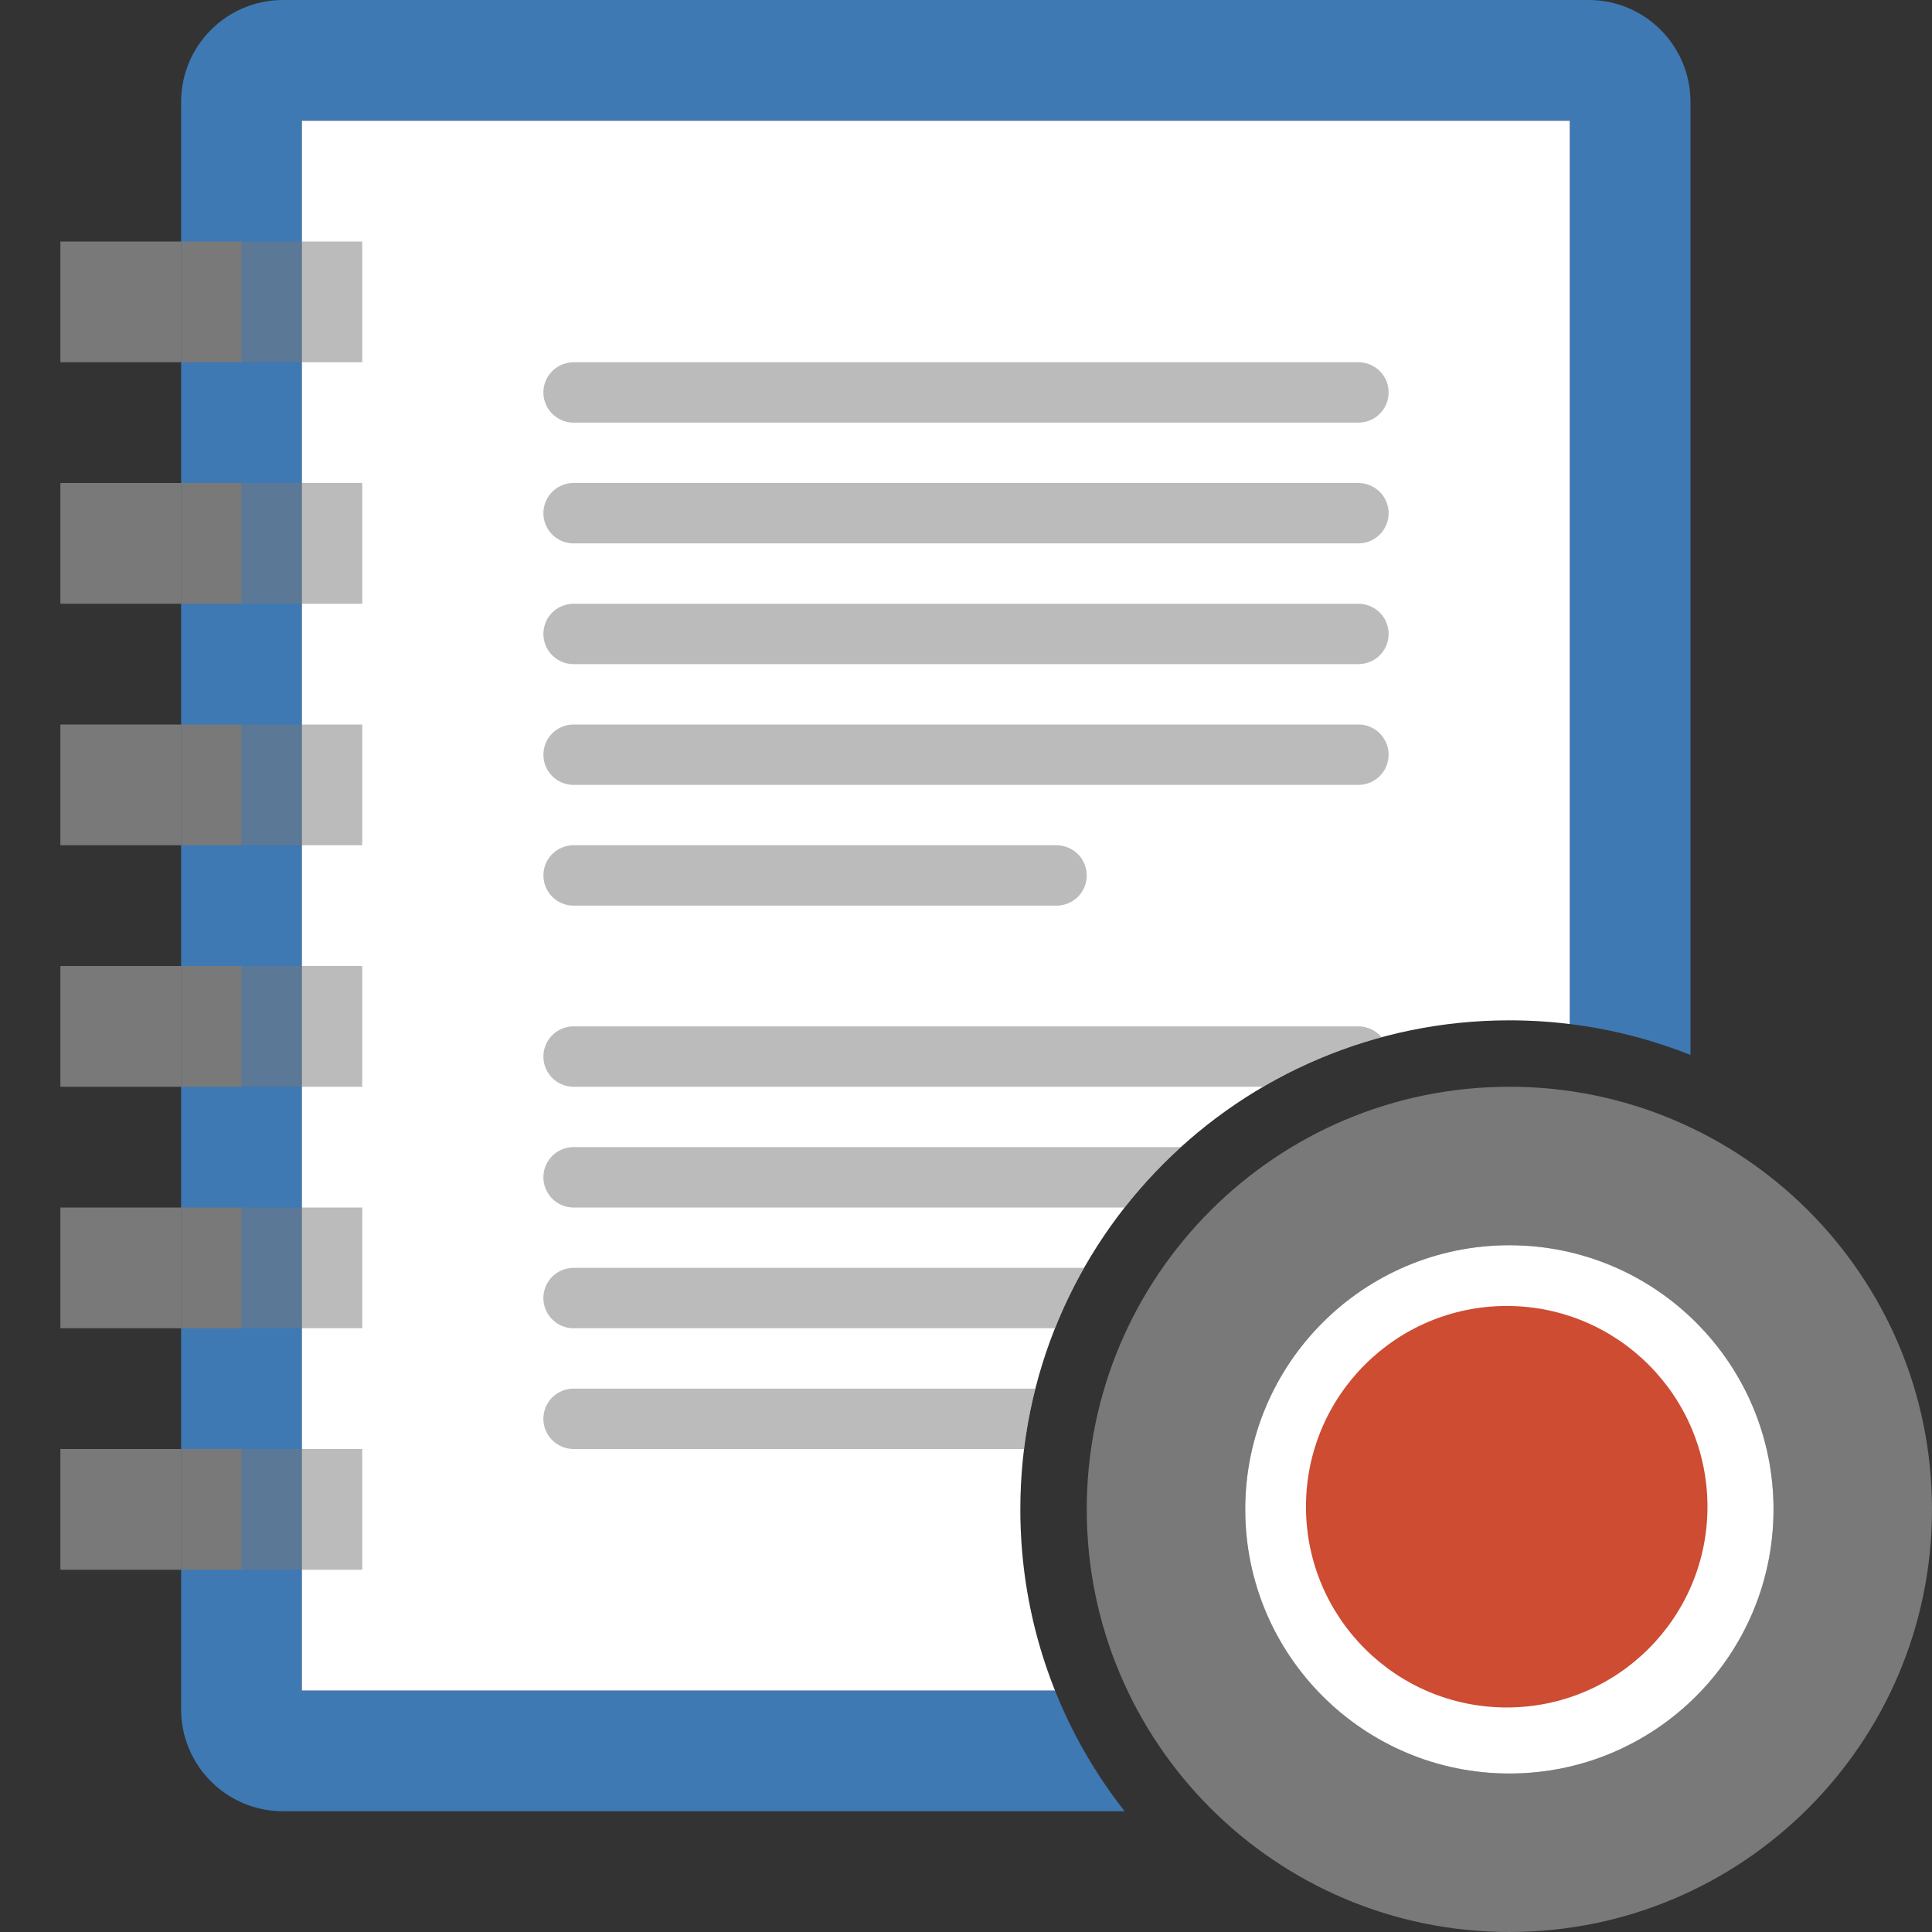 <?xml version="1.0" encoding="UTF-8" standalone="no"?>
<!DOCTYPE svg PUBLIC "-//W3C//DTD SVG 1.1//EN" "http://www.w3.org/Graphics/SVG/1.1/DTD/svg11.dtd">
<svg width="32" height="32" viewBox="0 0 32 32" version="1.1" xmlns="http://www.w3.org/2000/svg" xmlns:xlink="http://www.w3.org/1999/xlink" xml:space="preserve" xmlns:serif="http://www.serif.com/" >
  <rect x="0" y="0" width="32" height="32" fill="#333333" stroke="none"/>
  <style type="text / css">
    .Red{fill:#CD4C32;}
    .Green{fill:#4EA17E;}
    .Blue{fill:#3E79B4;}
    .Yellow{fill:#EAB765;}
    .Black{fill:#797979;}
    .Gray{fill:#B4B4B5;}
    .White{fill:#FFFFFF;}
  </style>
    <g id="main">
        <g id="transformed_icon" transform="matrix(1,0,0,1,-1,-1)">
            <clipPath id="_clip1">
                <path d="M21.926,33C19.519,31.6 17.9,28.988 17.9,26C17.9,21.527 21.527,17.9 26,17.9C28.988,17.9 31.6,19.519 33,21.926L33,1L1,1L1,33L21.926,33Z"/>
            </clipPath>
            <g clip-path="url(#_clip1)">
                <path fill="#3E79B4" class="Blue" d="M27.313,1L5.688,1C4.755,1 4,1.756 4,2.688L4,29.313C4,30.244 4.755,31 5.688,31L27.313,31C28.244,31 29,30.244 29,29.313L29,2.688C29,1.756 28.244,1 27.313,1ZM27,29L6,29L6,3L27,3L27,29Z" />
                <rect fill="#FFFFFF" class="White" x="6" y="3" width="21" height="26" />
                <path fill="#797979" class="Black" d="M4,17L4,19L2,19L2,17L4,17ZM2,13L2,15L4,15L4,13L2,13ZM2,9L2,11L4,11L4,9L2,9ZM2,21L2,23L4,23L4,21L2,21ZM2,25L2,27L4,27L4,25L2,25ZM4,5L4,7L2,7L2,5L4,5Z" />
                <path fill="#797979" class="Black" d="M5,17L5,19L4,19L4,17L5,17ZM4,13L4,15L5,15L5,13L4,13ZM4,9L4,11L5,11L5,9L4,9ZM4,21L4,23L5,23L5,21L4,21ZM4,25L4,27L5,27L5,25L4,25ZM5,5L5,7L4,7L4,5L5,5Z" />
                <path fill="#797979" class="Black" fill-opacity="0.5" d="M7,17L7,19L5,19L5,17L7,17ZM5,13L5,15L7,15L7,13L5,13ZM5,9L5,11L7,11L7,9L5,9ZM5,21L5,23L7,23L7,21L5,21ZM5,25L5,27L7,27L7,25L5,25ZM7,5L7,7L5,7L5,5L7,5Z" />
                <path fill="#797979" class="Black" fill-opacity="0.5" d="M18.522,24C18.529,24.001 18.537,24.001 18.544,24.002C18.654,24.012 18.76,24.059 18.842,24.135C18.933,24.221 18.991,24.341 18.999,24.467C19.006,24.57 18.98,24.675 18.925,24.763C18.863,24.863 18.765,24.94 18.652,24.976C18.61,24.99 18.566,24.998 18.522,25C18.515,25 18.507,25 18.5,25L10.5,25C10.493,25 10.485,25 10.478,25C10.346,24.994 10.217,24.933 10.127,24.833C10.054,24.751 10.008,24.644 10.001,24.533C9.993,24.415 10.029,24.296 10.099,24.201C10.161,24.118 10.249,24.055 10.348,24.024C10.39,24.01 10.434,24.002 10.478,24C10.485,24 10.493,24 10.5,24L18.5,24C18.507,24 18.515,24 18.522,24ZM23.522,22C23.529,22.001 23.537,22.001 23.544,22.002C23.64,22.01 23.733,22.047 23.808,22.106C23.907,22.183 23.975,22.299 23.994,22.423C24.012,22.539 23.987,22.662 23.925,22.763C23.863,22.863 23.765,22.94 23.652,22.976C23.61,22.99 23.566,22.998 23.522,23C23.515,23 23.507,23 23.5,23L10.5,23C10.493,23 10.485,23 10.478,23C10.353,22.994 10.231,22.941 10.143,22.85C10.06,22.765 10.009,22.651 10.001,22.533C9.994,22.43 10.02,22.325 10.075,22.237C10.125,22.156 10.199,22.089 10.286,22.048C10.346,22.02 10.411,22.003 10.478,22C10.485,22 10.493,22 10.5,22L23.5,22C23.507,22 23.515,22 23.522,22ZM23.522,20C23.529,20.001 23.537,20.001 23.544,20.002C23.662,20.012 23.775,20.066 23.857,20.15C23.94,20.235 23.991,20.349 23.999,20.467C24.006,20.57 23.98,20.675 23.925,20.763C23.864,20.863 23.765,20.94 23.652,20.976C23.61,20.99 23.566,20.998 23.522,21C23.515,21 23.507,21 23.5,21L10.5,21C10.493,21 10.485,21 10.478,21C10.367,20.995 10.259,20.952 10.175,20.88C10.091,20.808 10.032,20.708 10.01,20.599C9.991,20.505 10,20.405 10.035,20.316C10.073,20.22 10.141,20.137 10.228,20.08C10.302,20.032 10.389,20.004 10.478,20C10.485,20 10.493,20 10.5,20L23.5,20C23.507,20 23.515,20 23.522,20ZM23.522,18C23.529,18.001 23.537,18.001 23.544,18.002C23.654,18.012 23.76,18.059 23.842,18.135C23.933,18.22 23.991,18.341 23.999,18.467C24.006,18.57 23.98,18.675 23.925,18.763C23.864,18.863 23.765,18.94 23.652,18.976C23.61,18.99 23.566,18.998 23.522,19C23.515,19 23.507,19 23.5,19L10.5,19C10.493,19 10.485,19 10.478,19C10.367,18.995 10.259,18.952 10.175,18.88C10.08,18.799 10.017,18.68 10.003,18.555C9.989,18.431 10.024,18.302 10.099,18.201C10.161,18.118 10.249,18.055 10.348,18.024C10.39,18.01 10.434,18.002 10.478,18C10.485,18 10.493,18 10.5,18L23.5,18C23.507,18 23.515,18 23.522,18ZM18.522,15C18.529,15.001 18.537,15.001 18.544,15.002C18.676,15.014 18.802,15.08 18.887,15.183C18.971,15.286 19.012,15.423 18.997,15.555C18.986,15.651 18.948,15.743 18.887,15.817C18.826,15.891 18.744,15.947 18.652,15.976C18.61,15.99 18.566,15.998 18.522,16C18.515,16 18.507,16 18.5,16L10.5,16C10.493,16 10.485,16 10.478,16C10.375,15.995 10.273,15.958 10.192,15.894C10.105,15.826 10.041,15.728 10.015,15.62C9.985,15.499 10.002,15.367 10.063,15.256C10.11,15.173 10.181,15.103 10.266,15.058C10.331,15.024 10.404,15.004 10.478,15C10.485,15 10.493,15 10.5,15L18.5,15C18.507,15 18.515,15 18.522,15ZM23.522,13C23.529,13.001 23.537,13.001 23.544,13.002C23.647,13.011 23.747,13.053 23.825,13.12C23.909,13.192 23.968,13.293 23.99,13.401C24.012,13.51 23.997,13.625 23.947,13.724C23.901,13.816 23.825,13.894 23.734,13.942C23.669,13.976 23.596,13.996 23.522,14C23.515,14 23.507,14 23.5,14L10.5,14C10.493,14 10.485,14 10.478,14C10.375,13.995 10.274,13.958 10.192,13.894C10.105,13.826 10.041,13.728 10.015,13.62C9.985,13.499 10.002,13.366 10.063,13.256C10.11,13.173 10.181,13.103 10.266,13.058C10.331,13.024 10.404,13.004 10.478,13C10.485,13 10.493,13 10.5,13L23.5,13C23.507,13 23.515,13 23.522,13ZM23.522,11C23.529,11.001 23.537,11.001 23.544,11.002C23.654,11.012 23.761,11.059 23.842,11.135C23.917,11.205 23.97,11.3 23.99,11.401C24.012,11.51 23.997,11.625 23.947,11.724C23.901,11.816 23.825,11.894 23.734,11.942C23.669,11.976 23.596,11.996 23.522,12C23.515,12 23.507,12 23.5,12L10.5,12C10.493,12 10.485,12 10.478,12C10.375,11.995 10.273,11.958 10.192,11.894C10.105,11.826 10.041,11.728 10.015,11.62C9.985,11.499 10.002,11.367 10.063,11.256C10.11,11.173 10.181,11.103 10.266,11.058C10.331,11.024 10.404,11.004 10.478,11C10.485,11 10.493,11 10.5,11L23.5,11C23.507,11 23.515,11 23.522,11ZM23.522,9C23.529,9.001 23.537,9.001 23.544,9.002C23.669,9.013 23.788,9.073 23.873,9.167C23.946,9.249 23.992,9.356 23.999,9.467C24.006,9.57 23.98,9.675 23.925,9.763C23.864,9.863 23.765,9.94 23.652,9.976C23.61,9.99 23.566,9.998 23.522,10C23.515,10 23.507,10 23.5,10L10.5,10C10.493,10 10.485,10 10.478,10C10.375,9.995 10.273,9.958 10.192,9.894C10.105,9.826 10.041,9.728 10.015,9.62C9.979,9.478 10.009,9.321 10.099,9.201C10.161,9.118 10.249,9.055 10.348,9.024C10.39,9.01 10.434,9.002 10.478,9C10.485,9 10.493,9 10.5,9L23.5,9C23.507,9 23.515,9 23.522,9ZM23.522,7C23.529,7.001 23.537,7.001 23.544,7.002C23.654,7.012 23.761,7.059 23.842,7.135C23.917,7.205 23.97,7.3 23.99,7.401C24.012,7.51 23.997,7.625 23.947,7.724C23.901,7.816 23.825,7.894 23.734,7.942C23.669,7.976 23.596,7.996 23.522,8C23.515,8 23.507,8 23.5,8L10.5,8C10.493,8 10.485,8 10.478,8C10.345,7.994 10.217,7.933 10.127,7.833C10.054,7.751 10.008,7.644 10.001,7.533C9.992,7.401 10.038,7.266 10.127,7.167C10.216,7.068 10.345,7.006 10.478,7C10.485,7 10.493,7 10.5,7L23.5,7C23.507,7 23.515,7 23.522,7Z" />
            </g>
        </g>
        <g id="overlay">
            <path fill="#797979" class="Black" d="M25,18C21.134,18 18,21.134 18,25C18,28.866 21.134,32 25,32C28.866,32 32,28.866 32,25C32,21.134 28.866,18 25,18ZM25,29.375C22.584,29.375 20.625,27.416 20.625,25C20.625,22.584 22.584,20.625 25,20.625C27.416,20.625 29.375,22.584 29.375,25C29.375,27.416 27.416,29.375 25,29.375Z" />
            <path fill="#FFFFFF" class="White" d="M29.375,25C29.375,27.416 27.416,29.375 25,29.375C22.584,29.375 20.625,27.416 20.625,25C20.625,22.584 22.584,20.625 25,20.625C27.416,20.625 29.375,22.584 29.375,25Z" />
            <circle fill="#CD4C32" class="Red" cx="24.956" cy="24.956" r="3.325" />
        </g>
    </g>
</svg>
